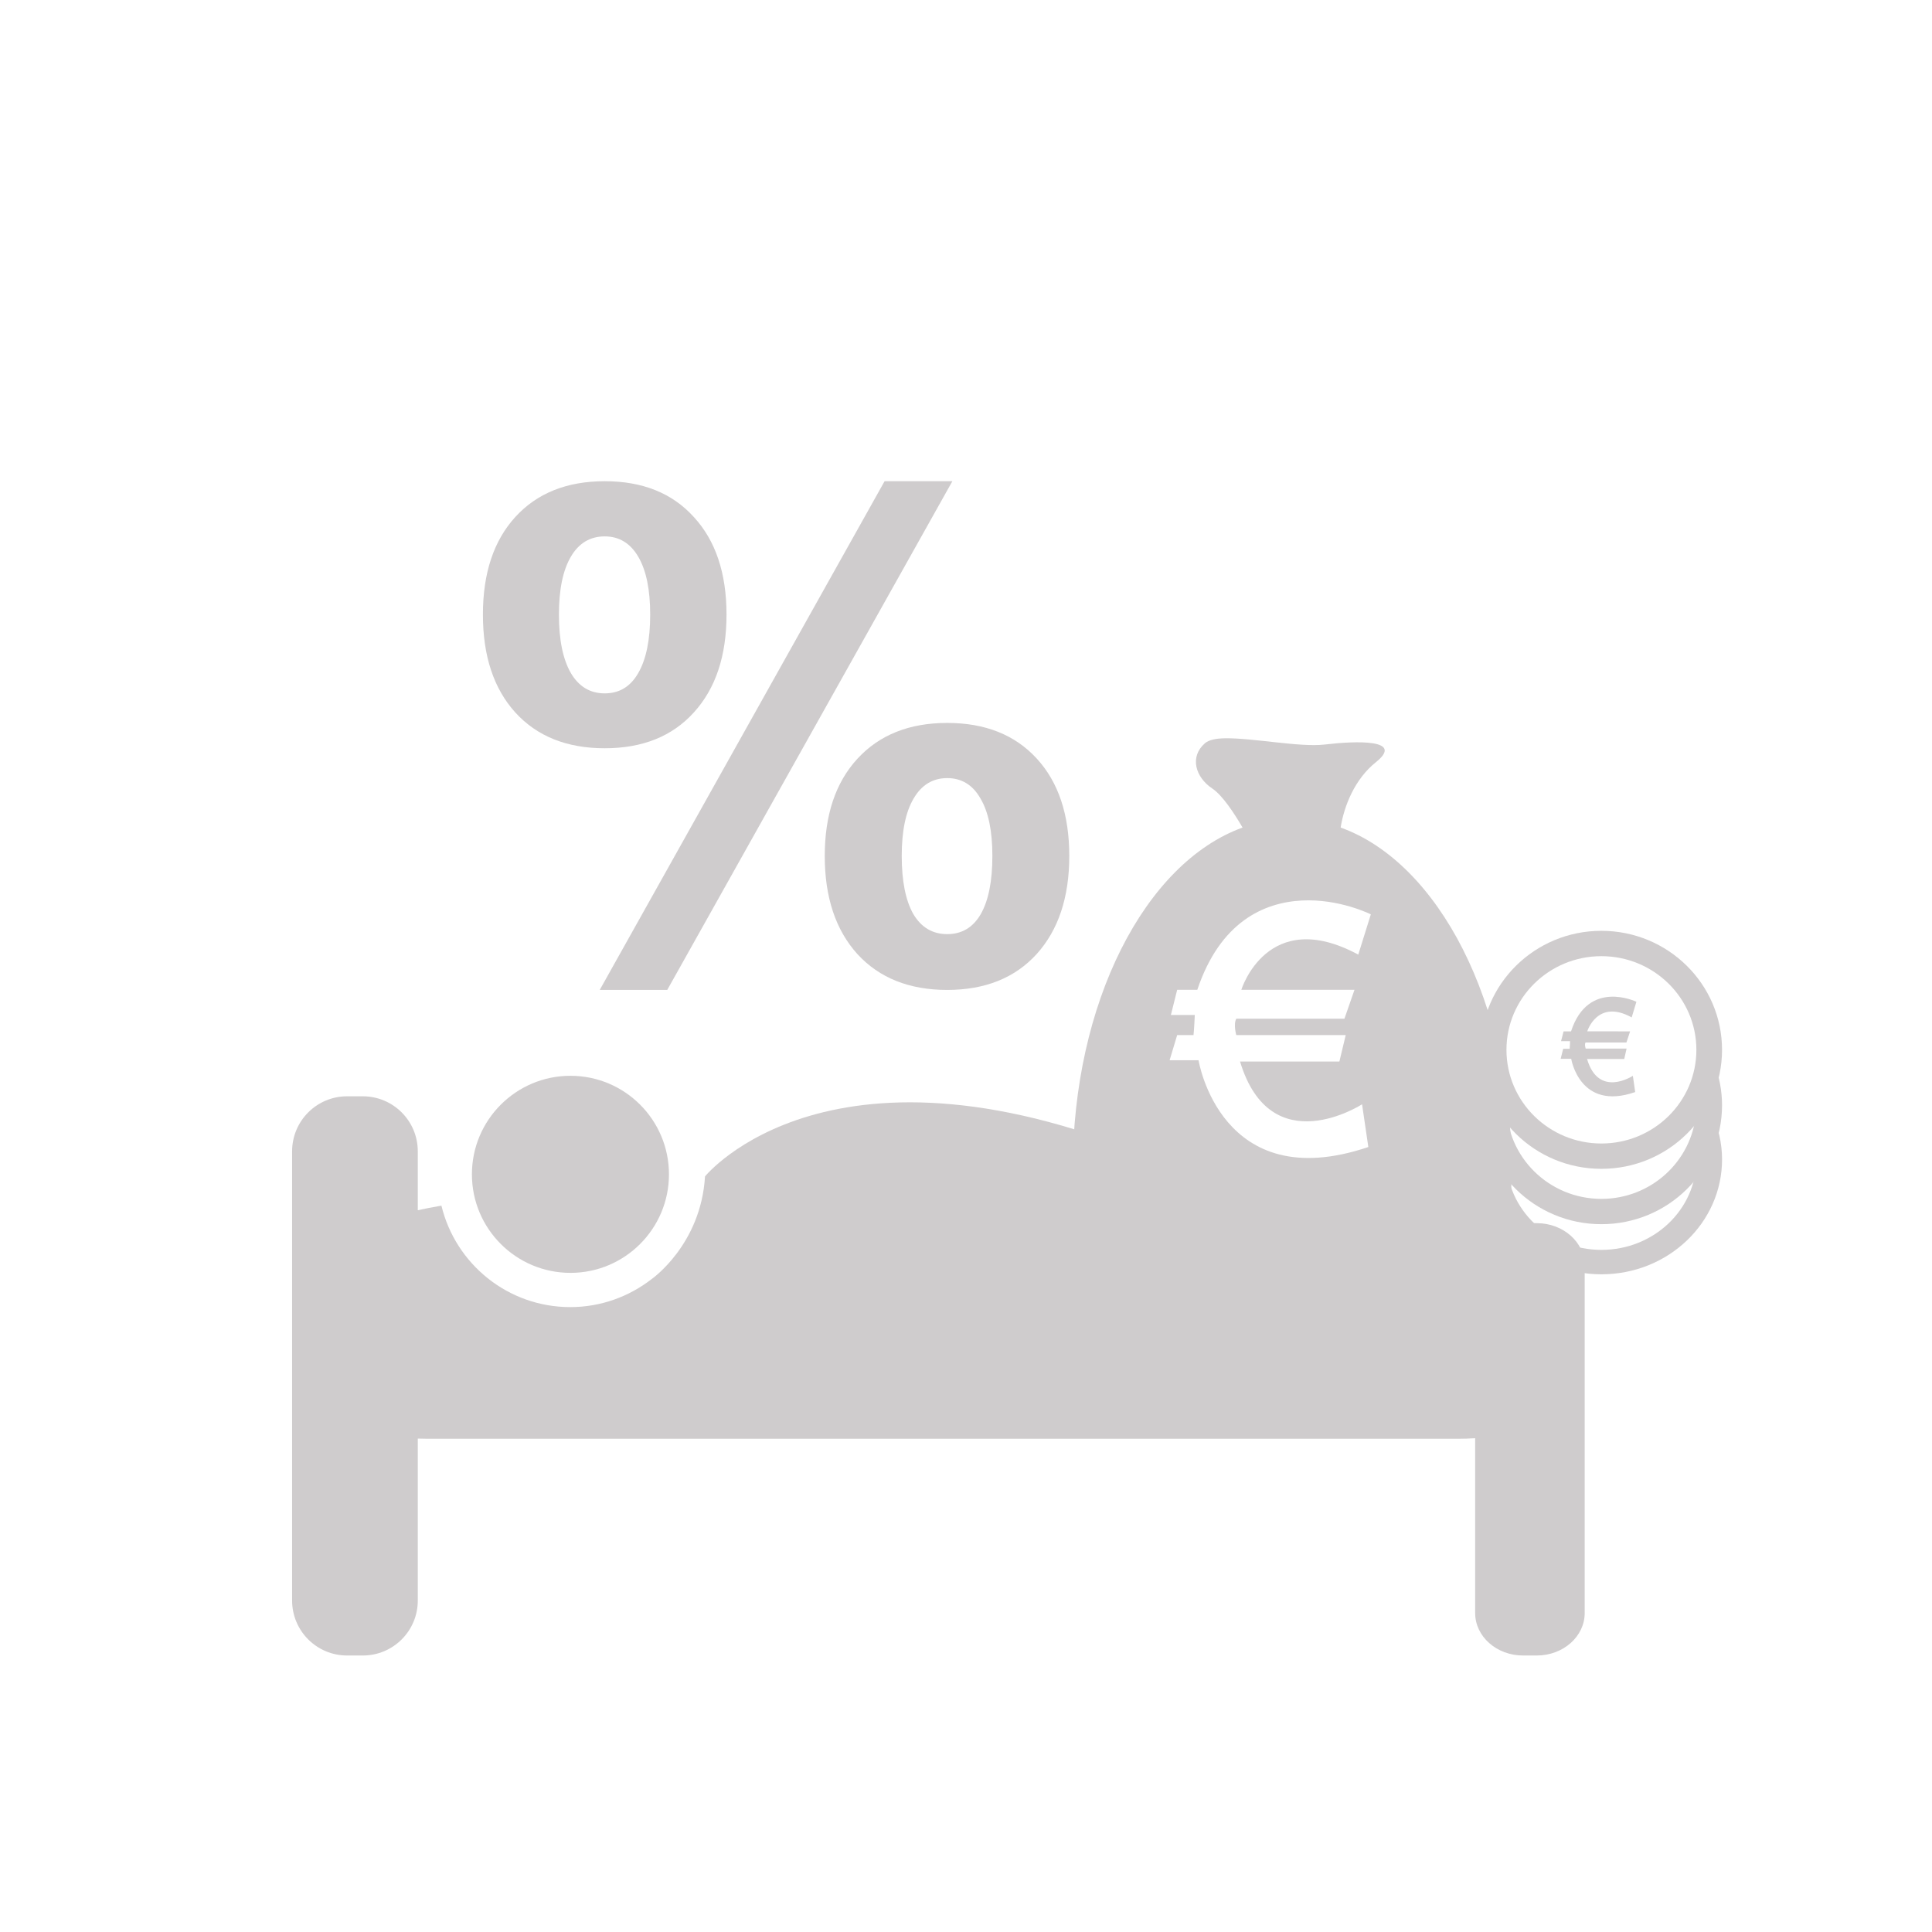 <?xml version="1.0" encoding="UTF-8" standalone="no"?>
<!-- Created with Inkscape (http://www.inkscape.org/) -->

<svg
   xmlns:dc="http://purl.org/dc/elements/1.1/"
   xmlns:cc="http://creativecommons.org/ns#"
   xmlns:rdf="http://www.w3.org/1999/02/22-rdf-syntax-ns#"
   xmlns:svg="http://www.w3.org/2000/svg"
   xmlns="http://www.w3.org/2000/svg"
   xmlns:sodipodi="http://sodipodi.sourceforge.net/DTD/sodipodi-0.dtd"
   xmlns:inkscape="http://www.inkscape.org/namespaces/inkscape"
   width="48px"
   height="48px"
   id="svg28083"
   version="1.1"
   inkscape:version="0.48.4 r9939"
   sodipodi:docname="lit-euro-pourcent.svg">
  <defs
     id="defs28085">
    <clipPath
       clipPathUnits="userSpaceOnUse"
       id="clipPath4901">
      <path
         inkscape:connector-curvature="0"
         d="m 315.748,1648.19 0.773,0 0,-0.63 -0.773,0 0,0.63 z"
         id="path4903" />
    </clipPath>
    <clipPath
       clipPathUnits="userSpaceOnUse"
       id="clipPath4905">
      <path
         inkscape:connector-curvature="0"
         d="m 315.759,1648.18 0.762,0 0,-0.62 -0.762,0 0,0.62 z"
         id="path4907" />
    </clipPath>
    <clipPath
       clipPathUnits="userSpaceOnUse"
       id="clipPath4909">
      <path
         inkscape:connector-curvature="0"
         d="m 315.748,1648.19 0.011,0 0,-0.01 -0.011,0 0,0.01 z"
         id="path4911" />
    </clipPath>
    <clipPath
       clipPathUnits="userSpaceOnUse"
       id="clipPath4857">
      <path
         inkscape:connector-curvature="0"
         d="m 327.146,1644.07 0.45,0 0,-0.02 -0.45,0 0,0.02 z"
         id="path4859" />
    </clipPath>
    <clipPath
       clipPathUnits="userSpaceOnUse"
       id="clipPath4861">
      <path
         inkscape:connector-curvature="0"
         d="m 327.146,1644.07 0.446,0 0,-0.02 -0.446,0 0,0.02 z"
         id="path4863" />
    </clipPath>
    <clipPath
       clipPathUnits="userSpaceOnUse"
       id="clipPath4865">
      <path
         inkscape:connector-curvature="0"
         d="m 327.592,1644.05 0.004,0 0,0 -0.004,0 z"
         id="path4867" />
    </clipPath>
  </defs>
  <sodipodi:namedview
     id="base"
     pagecolor="#ffffff"
     bordercolor="#666666"
     borderopacity="1.0"
     inkscape:pageopacity="0.0"
     inkscape:pageshadow="2"
     inkscape:zoom="7"
     inkscape:cx="15.175219"
     inkscape:cy="4.7144249"
     inkscape:current-layer="layer1"
     showgrid="true"
     inkscape:grid-bbox="true"
     inkscape:document-units="px"
     inkscape:window-width="989"
     inkscape:window-height="822"
     inkscape:window-x="2152"
     inkscape:window-y="158"
     inkscape:window-maximized="0" />
  <g
     id="layer1"
     inkscape:label="Layer 1"
     inkscape:groupmode="layer">
    <g
       transform="matrix(0.595,0,0,-0.595,14.173,31.624)"
       id="g10363"
       style="fill:#cfcccd">
      <path
         inkscape:connector-curvature="0"
         id="path10365"
         style="fill:#cfcccd;fill-opacity:1;fill-rule:nonzero;stroke:none"
         d="M 0,0 C 2.271,0 4.113,1.843 4.113,4.114 4.113,6.387 2.271,8.229 0,8.229 -2.271,8.229 -4.115,6.387 -4.115,4.114 -4.115,1.843 -2.271,0 0,0" />
    </g>
    <g
       transform="matrix(0.595,0,0,-0.595,38.18,30.389)"
       id="g10367"
       style="fill:#cfcccd">
      <path
         inkscape:connector-curvature="0"
         id="path10369"
         style="fill:#cfcccd;fill-opacity:1;fill-rule:nonzero;stroke:none"
         d="m 0,0 -0.572,0 c -0.994,0 -1.819,-0.646 -1.973,-1.489 -1.959,1.334 -5.484,0.672 -5.484,0.672 -2.434,-0.168 -7.557,3.358 -7.557,3.358 -13.855,5.961 -19.144,-0.589 -19.144,-0.589 -0.168,-2.854 -2.229,-4.287 -2.229,-4.287 -0.939,-0.73 -2.117,-1.17 -3.396,-1.17 -2.612,0 -4.795,1.807 -5.381,4.236 C -46.1,0.67 -46.434,0.604 -46.723,0.539 l 0,2.461 c 0,1.268 -1.027,2.297 -2.295,2.297 l -0.658,0 c -1.267,0 -2.295,-1.029 -2.295,-2.297 l 0,-18.758 c 0,-1.268 1.028,-2.295 2.295,-2.295 l 0.658,0 c 1.268,0 2.295,1.027 2.295,2.295 l 0,6.763 c 0.137,-0.004 0.274,-0.008 0.414,-0.008 l 43.012,0 c 0.246,0 0.488,0.008 0.725,0.023 l 0,-7.298 c 0,-0.98 0.896,-1.775 2,-1.775 l 0.572,0 c 1.107,0 2.002,0.795 2.002,1.775 l 0,14.503 C 2.002,-0.795 1.107,0 0,0" />
    </g>
    <g
       transform="matrix(0.537,0,0,-0.537,33.555,28.636)"
       id="g3461"
       style="fill:#cfcccd">
      <path
         style="fill:#cfcccd;fill-opacity:1;fill-rule:nonzero;stroke:none"
         d="M 30.438 18.344 C 30.206 18.347 30.033 18.386 29.938 18.469 C 29.557 18.801 29.697 19.309 30.125 19.594 C 30.375 19.76 30.67 20.211 30.875 20.562 C 28.446 21.44 26.656 24.924 26.656 29.062 C 26.656 29.591 26.662 30.092 26.719 30.594 C 26.822 30.937 27.174 31.75 28 31.75 L 36.062 31.75 C 36.062 31.75 37.218 31.711 37.438 30.75 C 37.453 30.632 37.489 30.494 37.5 30.375 C 37.501 30.322 37.494 30.29 37.5 30.25 C 37.534 29.859 37.562 29.468 37.562 29.062 C 37.562 24.921 35.745 21.436 33.312 20.562 C 33.398 20.024 33.661 19.359 34.188 18.938 C 34.901 18.367 33.714 18.404 32.906 18.5 C 32.3 18.571 31.131 18.333 30.438 18.344 z M 32.344 22.375 C 33.281 22.325 34.062 22.719 34.062 22.719 L 33.75 23.719 C 31.489 22.502 30.844 24.594 30.844 24.594 L 33.656 24.594 L 33.406 25.312 L 30.719 25.312 C 30.642 25.451 30.719 25.719 30.719 25.719 L 33.438 25.719 L 33.281 26.375 L 30.812 26.375 C 31.576 28.908 33.844 27.438 33.844 27.438 L 34 28.5 C 30.33 29.74 29.781 26.344 29.781 26.344 L 29.062 26.344 L 29.25 25.719 L 29.656 25.719 C 29.67 25.618 29.688 25.219 29.688 25.219 L 29.094 25.219 L 29.25 24.594 L 29.75 24.594 C 30.319 22.901 31.407 22.425 32.344 22.375 z "
         transform="matrix(1.862,0,0,-1.862,-62.487,53.325)"
         id="path3463" />
    </g>
    <g
       transform="matrix(0.537,0,0,-0.537,42.593,26.429)"
       id="g3473"
       style="fill:#cfcccd">
      <path
         inkscape:connector-curvature="0"
         id="path3475"
         style="fill:#cfcccd;fill-opacity:1;fill-rule:nonzero;stroke:none"
         d="m 0,0 c -0.008,-0.021 -0.014,-0.043 -0.025,-0.064 -0.091,-0.184 -0.185,-0.358 -0.283,-0.53 0,-0.002 -0.002,-0.003 -0.002,-0.003 0.025,-0.116 0.027,-0.246 -0.003,-0.383 -0.102,-0.45 -0.289,-0.905 -0.54,-1.327 -0.2,-2.211 -2.082,-3.944 -4.374,-3.944 -2.425,0 -4.392,1.94 -4.392,4.334 0,0.205 0.015,0.407 0.044,0.605 -0.345,0.52 -0.645,1.064 -0.773,1.57 -0.294,-0.667 -0.46,-1.401 -0.46,-2.175 0,-3.04 2.498,-5.505 5.581,-5.505 3.081,0 5.582,2.465 5.582,5.505 C 0.355,-1.242 0.226,-0.597 0,0" />
    </g>
    <g
       transform="matrix(0.537,0,0,-0.537,42.53,27.666)"
       id="g3477"
       style="fill:#cfcccd">
      <path
         inkscape:connector-curvature="0"
         id="path3479"
         style="fill:#cfcccd;fill-opacity:1;fill-rule:nonzero;stroke:none"
         d="m 0,0 c -0.096,-0.576 -0.373,-1.148 -0.568,-1.701 -0.036,-0.107 -0.091,-0.203 -0.156,-0.285 0.002,-0.046 0.01,-0.09 0.01,-0.135 0,-2.312 -1.969,-4.186 -4.395,-4.186 -2.426,0 -4.392,1.874 -4.392,4.186 0,0.152 0.009,0.302 0.026,0.449 -0.37,0.54 -0.641,1.225 -0.637,1.887 -0.367,-0.704 -0.578,-1.495 -0.578,-2.336 0,-2.938 2.498,-5.316 5.581,-5.316 3.081,0 5.582,2.378 5.582,5.316 C 0.473,-1.365 0.301,-0.648 0,0" />
    </g>
    <g
       transform="matrix(0.537,0,0,-0.537,39.786,28.41)"
       id="g3481"
       style="fill:#cfcccd">
      <path
         inkscape:connector-curvature="0"
         id="path3483"
         style="fill:#cfcccd;fill-opacity:1;fill-rule:nonzero;stroke:none"
         d="m 0,0 c -2.425,0 -4.392,1.939 -4.392,4.334 0,2.393 1.967,4.333 4.392,4.333 2.427,0 4.395,-1.94 4.395,-4.333 C 4.395,1.939 2.427,0 0,0 m 0,9.84 c -3.083,0 -5.581,-2.466 -5.581,-5.506 0,-3.042 2.498,-5.506 5.581,-5.506 3.082,0 5.582,2.464 5.582,5.506 0,3.04 -2.5,5.506 -5.582,5.506" />
    </g>
    <g
       transform="scale(0.964,1.037)"
       style="font-size:16.113px;font-style:normal;font-variant:normal;font-weight:bold;font-stretch:normal;text-align:center;line-height:125%;letter-spacing:0px;word-spacing:0px;text-anchor:middle;fill:#cfcccd;fill-opacity:1;stroke:none;font-family:STIXSizeFourSym;-inkscape-font-specification:STIXSizeFourSym Bold"
       id="text3485">
      <path
         d="m 24.412,18.642 c -0.372,5e-6 -0.661,0.163 -0.865,0.488 -0.205,0.32 -0.307,0.779 -0.307,1.377 -1.1e-5,0.603 0.1,1.067 0.299,1.393 0.205,0.32 0.496,0.48 0.873,0.48 0.378,10e-7 0.666,-0.16 0.865,-0.48 0.199,-0.325 0.299,-0.789 0.299,-1.393 -1.4e-5,-0.598 -0.102,-1.057 -0.307,-1.377 -0.199,-0.325 -0.485,-0.488 -0.858,-0.488 m 0,-1.322 c 0.976,6e-6 1.744,0.283 2.305,0.85 0.561,0.566 0.842,1.345 0.842,2.337 -1.6e-5,0.991 -0.281,1.775 -0.842,2.352 -0.561,0.572 -1.33,0.858 -2.305,0.858 -0.976,-1e-6 -1.747,-0.286 -2.313,-0.858 -0.561,-0.577 -0.842,-1.361 -0.842,-2.352 -9e-6,-0.986 0.281,-1.762 0.842,-2.329 0.566,-0.572 1.338,-0.858 2.313,-0.858 m -7.215,6.396 -1.739,0 7.341,-12.187 1.747,0 -7.348,12.187 M 15.585,11.529 c 0.976,1.2e-5 1.741,0.286 2.297,0.858 0.561,0.566 0.842,1.345 0.842,2.337 -7e-6,0.991 -0.281,1.773 -0.842,2.345 -0.556,0.572 -1.322,0.858 -2.297,0.858 -0.976,5e-6 -1.744,-0.286 -2.305,-0.858 -0.556,-0.572 -0.834,-1.353 -0.834,-2.345 -1e-6,-0.991 0.278,-1.77 0.834,-2.337 0.561,-0.572 1.33,-0.858 2.305,-0.858 m 0,1.322 c -0.378,1.1e-5 -0.669,0.163 -0.873,0.488 -0.205,0.325 -0.307,0.787 -0.307,1.385 -2e-6,0.603 0.102,1.07 0.307,1.4 0.205,0.325 0.496,0.488 0.873,0.488 0.378,7e-6 0.666,-0.163 0.865,-0.488 0.205,-0.33 0.307,-0.797 0.307,-1.4 -5e-6,-0.598 -0.102,-1.06 -0.307,-1.385 -0.205,-0.325 -0.493,-0.488 -0.865,-0.488"
         style="fill:#cfcccd;font-family:Sans;-inkscape-font-specification:Sans Bold"
         id="path3522" />
    </g>
    <path
       d="m 40.5,25.624 -0.092,0.277 -1.017,0 c -0.029,0.054 0.005,0.151 0.005,0.151 l 1.016,0 -0.058,0.258 -0.924,0 c 0.287,0.982 1.138,0.418 1.138,0.418 l 0.058,0.404 c -1.381,0.481 -1.59,-0.827 -1.59,-0.827 l -0.262,0 0.063,-0.248 0.161,0 c 0.005,-0.039 0.01,-0.19 0.01,-0.19 l -0.224,0 0.063,-0.243 0.185,0 c 0.428,-1.313 1.624,-0.735 1.624,-0.735 l -0.117,0.389 c -0.851,-0.472 -1.104,0.345 -1.104,0.345 z"
       style="fill:#cfcccd;fill-opacity:1;fill-rule:nonzero;stroke:none"
       id="path4606-4"
       inkscape:connector-curvature="0"
       sodipodi:nodetypes="ccccccccccccccccccccc" />
  </g>
</svg>
